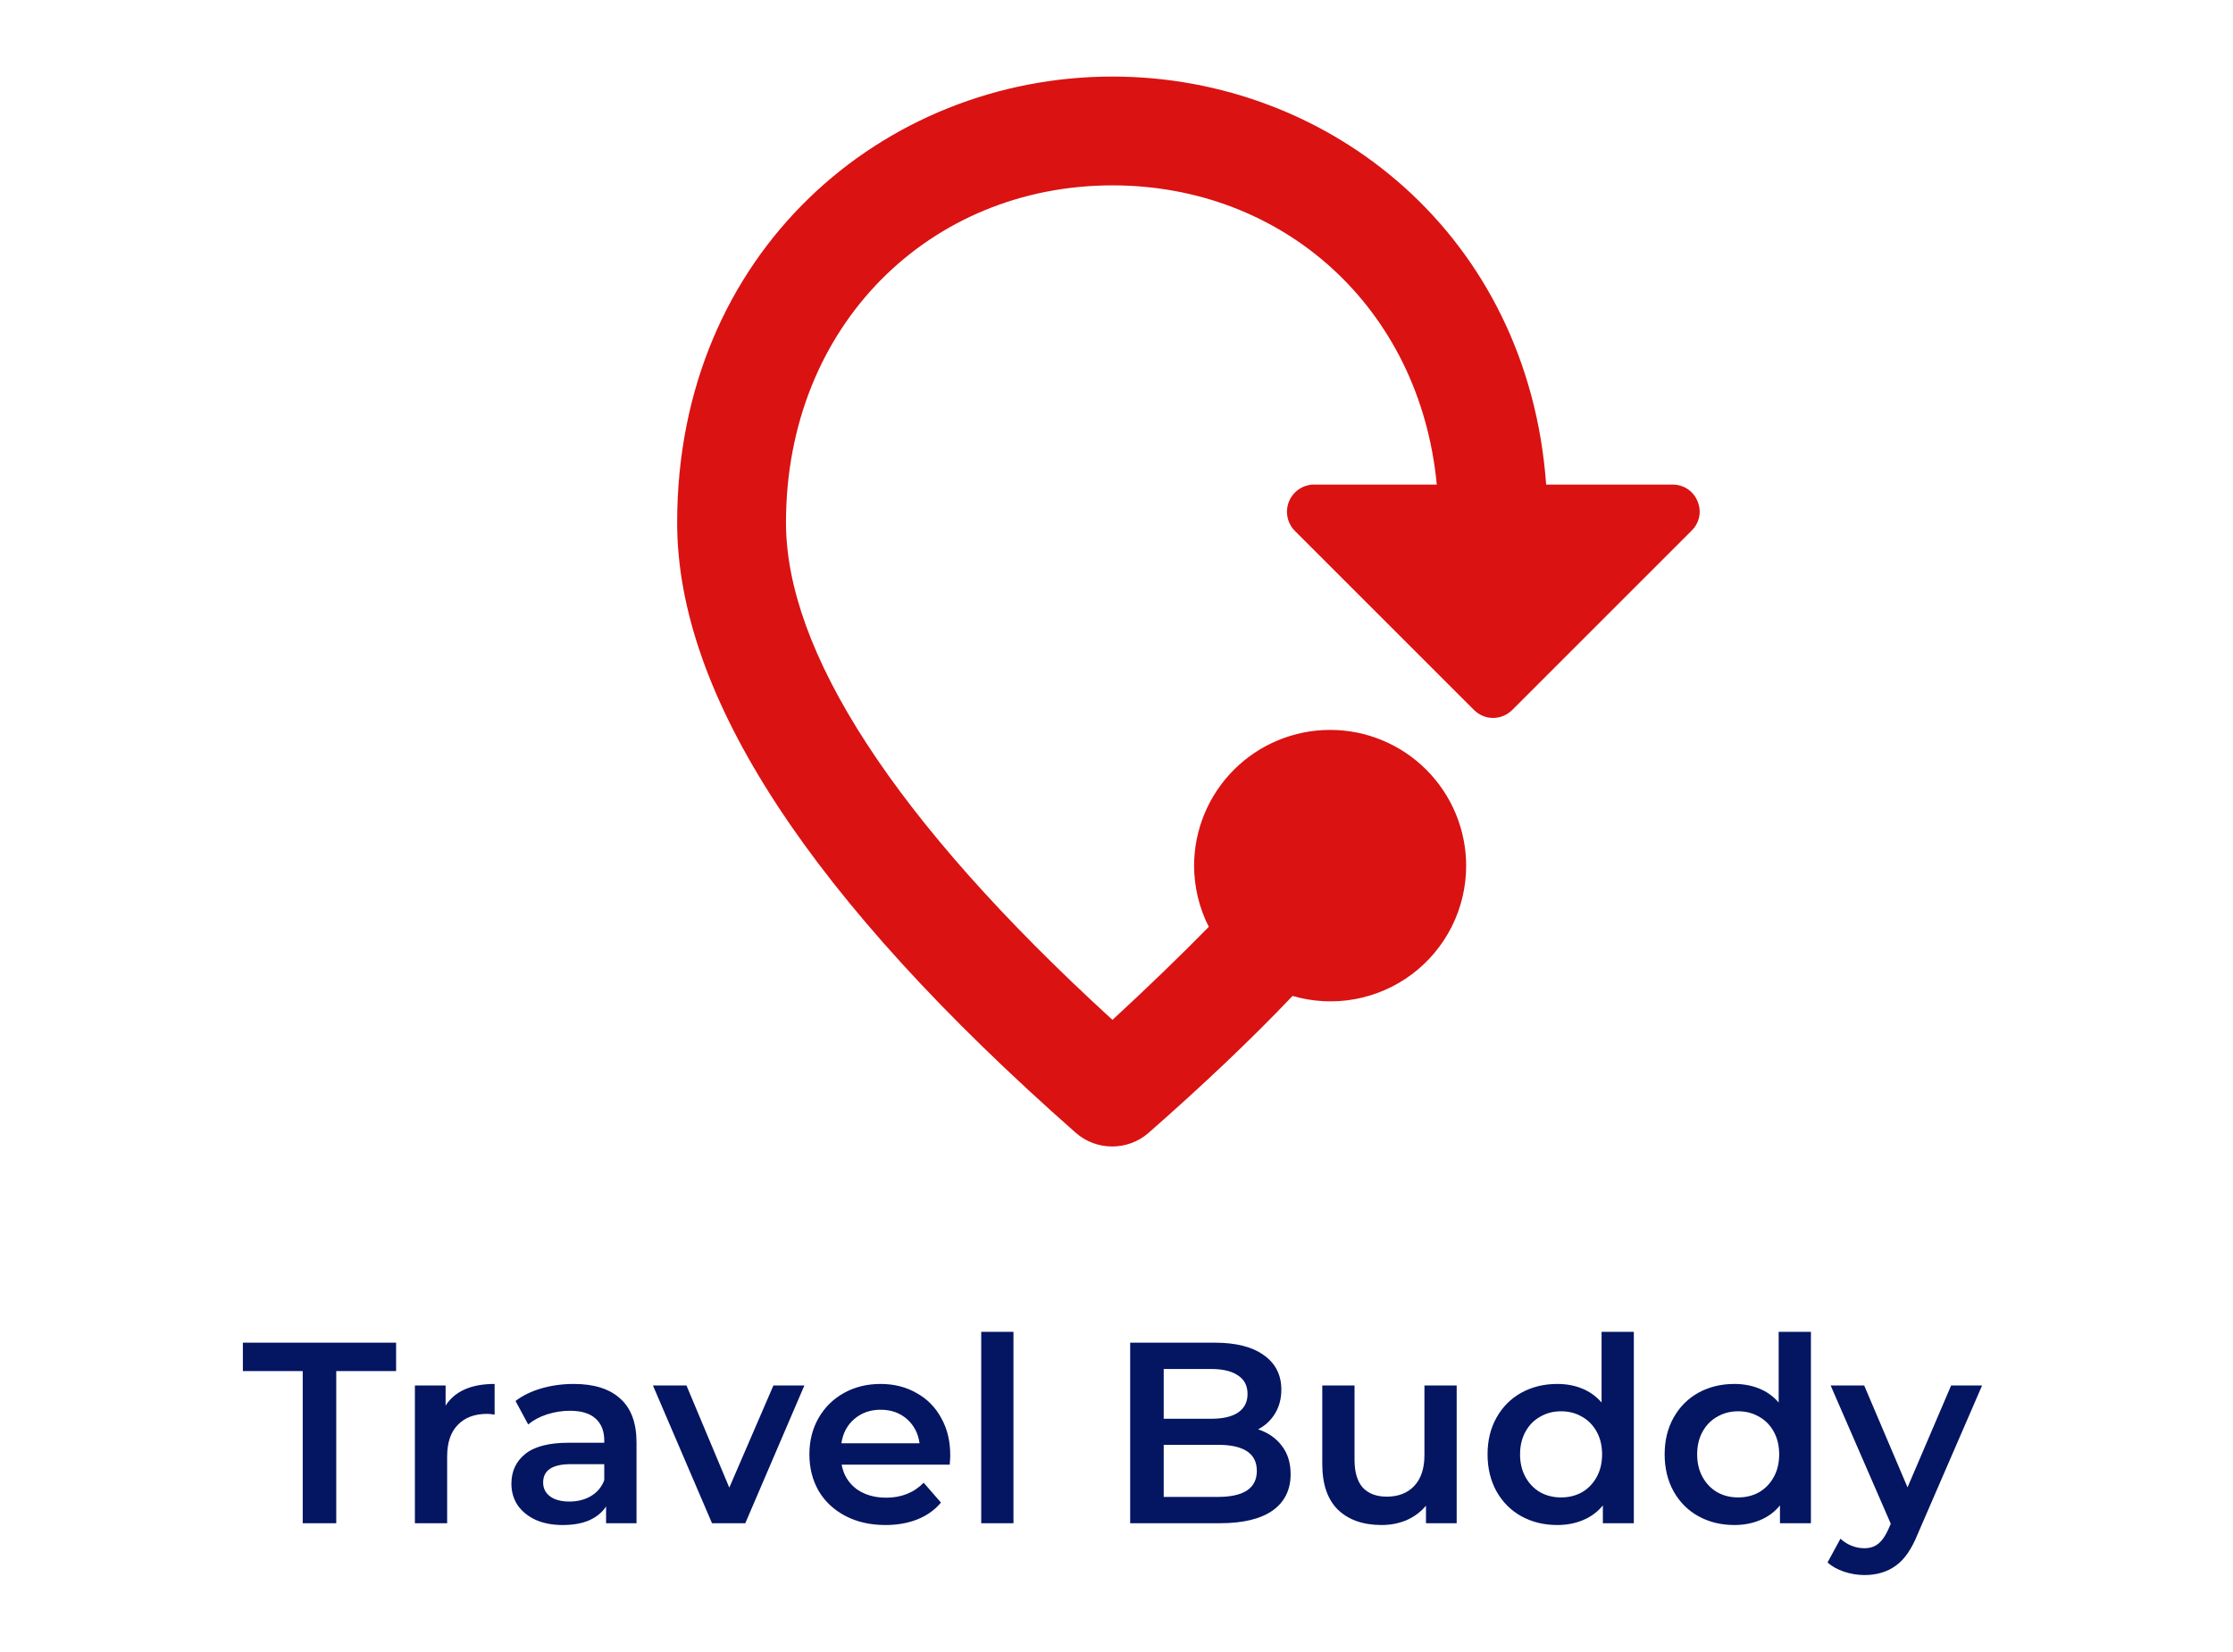 <svg width="277" height="205" viewBox="0 0 277 205" fill="none" xmlns="http://www.w3.org/2000/svg">
<g clip-path="url(#clip0_2_2)">
<path d="M84 64.85C84 31.235 109.65 9.5 138 9.5C165 9.5 189.57 29.21 191.798 60.125H207.458C210.495 60.125 211.98 63.77 209.82 65.862L187.613 88.07C186.263 89.42 184.17 89.42 182.82 88.07L160.613 65.862C160.15 65.391 159.836 64.794 159.71 64.145C159.583 63.497 159.65 62.825 159.902 62.215C160.153 61.604 160.578 61.08 161.125 60.709C161.671 60.337 162.314 60.134 162.975 60.125H178.23C176.138 38.12 159.128 23 138 23C115.388 23 97.5 40.347 97.5 64.85C97.5 80.645 110.663 101.57 138 126.545C142.32 122.562 146.303 118.715 149.948 115.002C148.76 112.659 148.136 110.07 148.125 107.442C148.125 102.967 149.903 98.675 153.068 95.51C156.232 92.345 160.524 90.567 165 90.567C169.476 90.567 173.768 92.345 176.932 95.51C180.097 98.675 181.875 102.967 181.875 107.442C181.873 110.053 181.263 112.627 180.094 114.96C178.925 117.294 177.229 119.324 175.14 120.889C173.051 122.454 170.626 123.512 168.058 123.978C165.49 124.444 162.848 124.306 160.343 123.575C155.078 129.11 149.07 134.78 142.455 140.585C139.89 142.812 136.043 142.812 133.478 140.585C100.538 111.56 84 86.315 84 64.85Z" fill="#DA1212"/>
<path d="M37.552 170.12H30.128V166.6H49.136V170.12H41.712V189H37.552V170.12ZM55.276 174.408C56.428 172.616 58.454 171.72 61.356 171.72V175.528C61.014 175.464 60.705 175.432 60.428 175.432C58.87 175.432 57.654 175.891 56.78 176.808C55.905 177.704 55.468 179.005 55.468 180.712V189H51.468V171.912H55.276V174.408ZM71.183 171.72C73.701 171.72 75.621 172.328 76.943 173.544C78.287 174.739 78.959 176.552 78.959 178.984V189H75.183V186.92C74.693 187.667 73.989 188.243 73.071 188.648C72.175 189.032 71.087 189.224 69.807 189.224C68.527 189.224 67.407 189.011 66.447 188.584C65.487 188.136 64.741 187.528 64.207 186.76C63.695 185.971 63.439 185.085 63.439 184.104C63.439 182.568 64.005 181.341 65.135 180.424C66.287 179.485 68.09 179.016 70.543 179.016H74.959V178.76C74.959 177.565 74.597 176.648 73.871 176.008C73.167 175.368 72.111 175.048 70.703 175.048C69.743 175.048 68.794 175.197 67.855 175.496C66.938 175.795 66.159 176.211 65.519 176.744L63.951 173.832C64.847 173.149 65.925 172.627 67.183 172.264C68.442 171.901 69.775 171.72 71.183 171.72ZM70.639 186.312C71.642 186.312 72.527 186.088 73.295 185.64C74.085 185.171 74.639 184.509 74.959 183.656V181.672H70.831C68.527 181.672 67.375 182.429 67.375 183.944C67.375 184.669 67.663 185.245 68.239 185.672C68.815 186.099 69.615 186.312 70.639 186.312ZM99.78 171.912L92.452 189H88.324L80.996 171.912H85.156L90.468 184.584L95.94 171.912H99.78ZM117.876 180.552C117.876 180.829 117.854 181.224 117.812 181.736H104.404C104.638 182.995 105.246 183.997 106.228 184.744C107.23 185.469 108.468 185.832 109.94 185.832C111.817 185.832 113.364 185.213 114.58 183.976L116.724 186.44C115.956 187.357 114.985 188.051 113.812 188.52C112.638 188.989 111.316 189.224 109.844 189.224C107.966 189.224 106.313 188.851 104.884 188.104C103.454 187.357 102.345 186.323 101.556 185C100.788 183.656 100.404 182.141 100.404 180.456C100.404 178.792 100.777 177.299 101.524 175.976C102.292 174.632 103.348 173.587 104.692 172.84C106.036 172.093 107.55 171.72 109.236 171.72C110.9 171.72 112.382 172.093 113.684 172.84C115.006 173.565 116.03 174.6 116.756 175.944C117.502 177.267 117.876 178.803 117.876 180.552ZM109.236 174.92C107.956 174.92 106.868 175.304 105.972 176.072C105.097 176.819 104.564 177.821 104.372 179.08H114.068C113.897 177.843 113.374 176.84 112.5 176.072C111.625 175.304 110.537 174.92 109.236 174.92ZM121.718 165.256H125.718V189H121.718V165.256ZM156.068 177.352C157.305 177.757 158.286 178.44 159.012 179.4C159.737 180.339 160.1 181.512 160.1 182.92C160.1 184.861 159.353 186.365 157.86 187.432C156.366 188.477 154.19 189 151.332 189H140.196V166.6H150.692C153.337 166.6 155.374 167.123 156.804 168.168C158.233 169.192 158.948 170.611 158.948 172.424C158.948 173.533 158.692 174.515 158.18 175.368C157.668 176.221 156.964 176.883 156.068 177.352ZM144.356 169.864V176.04H150.244C151.694 176.04 152.804 175.784 153.572 175.272C154.361 174.739 154.756 173.971 154.756 172.968C154.756 171.944 154.361 171.176 153.572 170.664C152.804 170.131 151.694 169.864 150.244 169.864H144.356ZM151.076 185.736C154.297 185.736 155.908 184.659 155.908 182.504C155.908 180.349 154.297 179.272 151.076 179.272H144.356V185.736H151.076ZM180.699 171.912V189H176.891V186.824C176.251 187.592 175.451 188.189 174.491 188.616C173.531 189.021 172.497 189.224 171.387 189.224C169.105 189.224 167.302 188.595 165.979 187.336C164.678 186.056 164.027 184.168 164.027 181.672V171.912H168.027V181.128C168.027 182.664 168.369 183.816 169.051 184.584C169.755 185.331 170.747 185.704 172.027 185.704C173.457 185.704 174.587 185.267 175.419 184.392C176.273 183.496 176.699 182.216 176.699 180.552V171.912H180.699ZM202.673 165.256V189H198.833V186.792C198.171 187.603 197.35 188.211 196.369 188.616C195.409 189.021 194.342 189.224 193.169 189.224C191.526 189.224 190.043 188.861 188.721 188.136C187.419 187.411 186.395 186.387 185.649 185.064C184.902 183.72 184.529 182.184 184.529 180.456C184.529 178.728 184.902 177.203 185.649 175.88C186.395 174.557 187.419 173.533 188.721 172.808C190.043 172.083 191.526 171.72 193.169 171.72C194.299 171.72 195.334 171.912 196.273 172.296C197.211 172.68 198.011 173.256 198.673 174.024V165.256H202.673ZM193.649 185.8C194.609 185.8 195.473 185.587 196.241 185.16C197.009 184.712 197.617 184.083 198.065 183.272C198.513 182.461 198.737 181.523 198.737 180.456C198.737 179.389 198.513 178.451 198.065 177.64C197.617 176.829 197.009 176.211 196.241 175.784C195.473 175.336 194.609 175.112 193.649 175.112C192.689 175.112 191.825 175.336 191.057 175.784C190.289 176.211 189.681 176.829 189.233 177.64C188.785 178.451 188.561 179.389 188.561 180.456C188.561 181.523 188.785 182.461 189.233 183.272C189.681 184.083 190.289 184.712 191.057 185.16C191.825 185.587 192.689 185.8 193.649 185.8ZM224.641 165.256V189H220.801V186.792C220.14 187.603 219.319 188.211 218.337 188.616C217.377 189.021 216.311 189.224 215.137 189.224C213.495 189.224 212.012 188.861 210.689 188.136C209.388 187.411 208.364 186.387 207.617 185.064C206.871 183.72 206.497 182.184 206.497 180.456C206.497 178.728 206.871 177.203 207.617 175.88C208.364 174.557 209.388 173.533 210.689 172.808C212.012 172.083 213.495 171.72 215.137 171.72C216.268 171.72 217.303 171.912 218.241 172.296C219.18 172.68 219.98 173.256 220.641 174.024V165.256H224.641ZM215.617 185.8C216.577 185.8 217.441 185.587 218.209 185.16C218.977 184.712 219.585 184.083 220.033 183.272C220.481 182.461 220.705 181.523 220.705 180.456C220.705 179.389 220.481 178.451 220.033 177.64C219.585 176.829 218.977 176.211 218.209 175.784C217.441 175.336 216.577 175.112 215.617 175.112C214.657 175.112 213.793 175.336 213.025 175.784C212.257 176.211 211.649 176.829 211.201 177.64C210.753 178.451 210.529 179.389 210.529 180.456C210.529 181.523 210.753 182.461 211.201 183.272C211.649 184.083 212.257 184.712 213.025 185.16C213.793 185.587 214.657 185.8 215.617 185.8ZM245.874 171.912L237.874 190.376C237.127 192.232 236.221 193.533 235.154 194.28C234.087 195.048 232.797 195.432 231.282 195.432C230.429 195.432 229.586 195.293 228.754 195.016C227.922 194.739 227.239 194.355 226.706 193.864L228.306 190.92C228.69 191.283 229.138 191.571 229.65 191.784C230.183 191.997 230.717 192.104 231.25 192.104C231.954 192.104 232.53 191.923 232.978 191.56C233.447 191.197 233.874 190.589 234.258 189.736L234.546 189.064L227.09 171.912H231.25L236.626 184.552L242.034 171.912H245.874Z" fill="#041562"/>
</g>
<defs>
<clipPath id="clip0_2_2">
<rect width="277" height="205" fill="white"/>
</clipPath>
</defs>
</svg>
